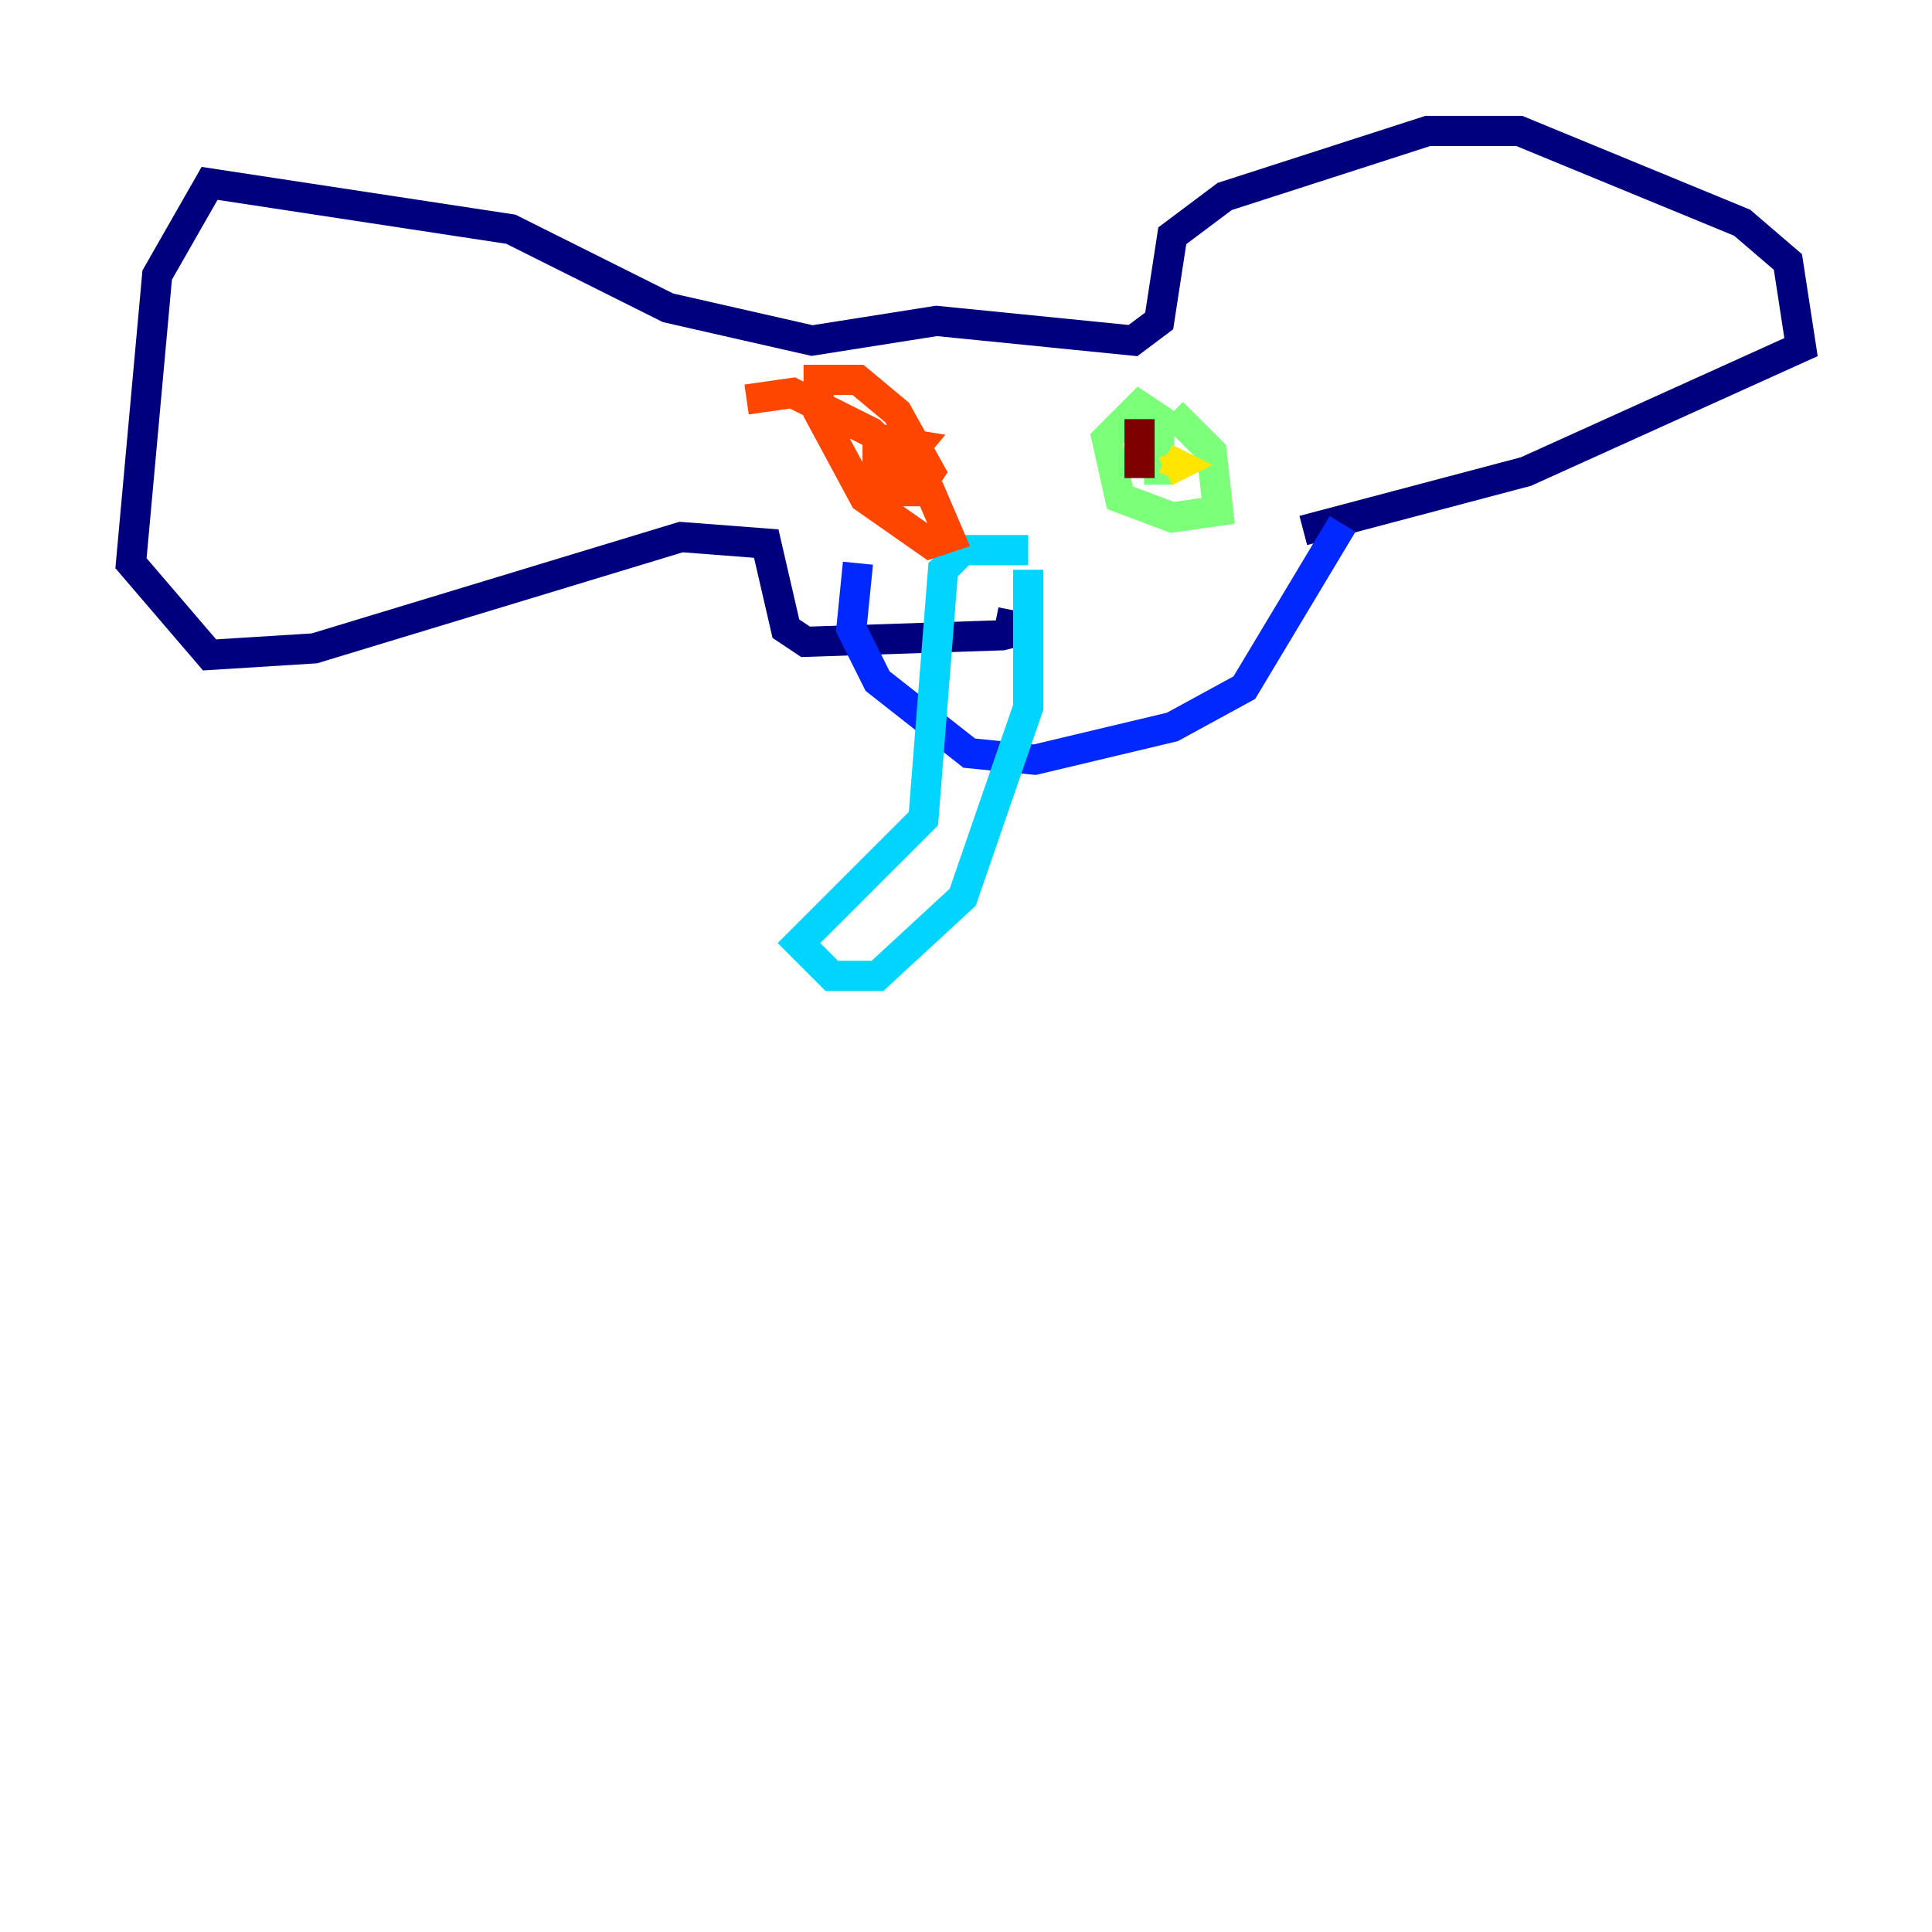 <?xml version="1.0" encoding="utf-8" ?>
<svg baseProfile="tiny" height="128" version="1.2" viewBox="0,0,128,128" width="128" xmlns="http://www.w3.org/2000/svg" xmlns:ev="http://www.w3.org/2001/xml-events" xmlns:xlink="http://www.w3.org/1999/xlink"><defs /><polyline fill="none" points="86.346,35.146 101.098,31.241 119.322,22.997 118.454,17.356 115.417,14.752 100.664,8.678 94.59,8.678 81.139,13.017 77.668,15.62 76.8,21.261 75.064,22.563 62.047,21.261 53.803,22.563 44.258,20.393 33.844,15.186 13.885,12.149 10.414,18.224 8.678,37.315 13.885,43.39 20.827,42.956 45.125,35.58 50.766,36.014 52.068,41.654 53.37,42.522 66.386,42.088 68.122,41.654 65.953,41.22" stroke="#00007f" stroke-width="2" /><polyline fill="none" points="88.949,34.712 82.441,45.559 77.668,48.163 68.556,50.332 64.217,49.898 58.142,45.125 56.407,41.654 56.841,37.315" stroke="#0028ff" stroke-width="2" /><polyline fill="none" points="68.122,37.749 68.122,46.861 63.783,59.444 58.142,64.651 55.105,64.651 52.936,62.481 61.18,54.237 62.481,37.749 63.783,36.447 68.122,36.447" stroke="#00d4ff" stroke-width="2" /><polyline fill="none" points="77.668,27.336 80.271,29.939 80.705,33.844 77.668,34.278 74.197,32.976 73.329,29.071 75.498,26.902 76.8,27.77 76.8,32.108" stroke="#7cff79" stroke-width="2" /><polyline fill="none" points="77.234,30.373 78.102,30.807 77.234,31.241" stroke="#ffe500" stroke-width="2" /><polyline fill="none" points="49.464,26.468 52.502,26.034 57.709,28.637 61.614,32.542 62.915,35.58 61.614,36.014 57.275,32.976 54.237,27.336 54.237,25.166 56.841,25.166 59.444,27.336 61.614,31.241 60.746,32.542 58.142,32.542 58.142,29.071 60.746,29.505 58.576,32.108 59.878,29.939" stroke="#ff4600" stroke-width="2" /><polyline fill="none" points="75.498,31.675 75.498,27.77" stroke="#7f0000" stroke-width="2" /></svg>